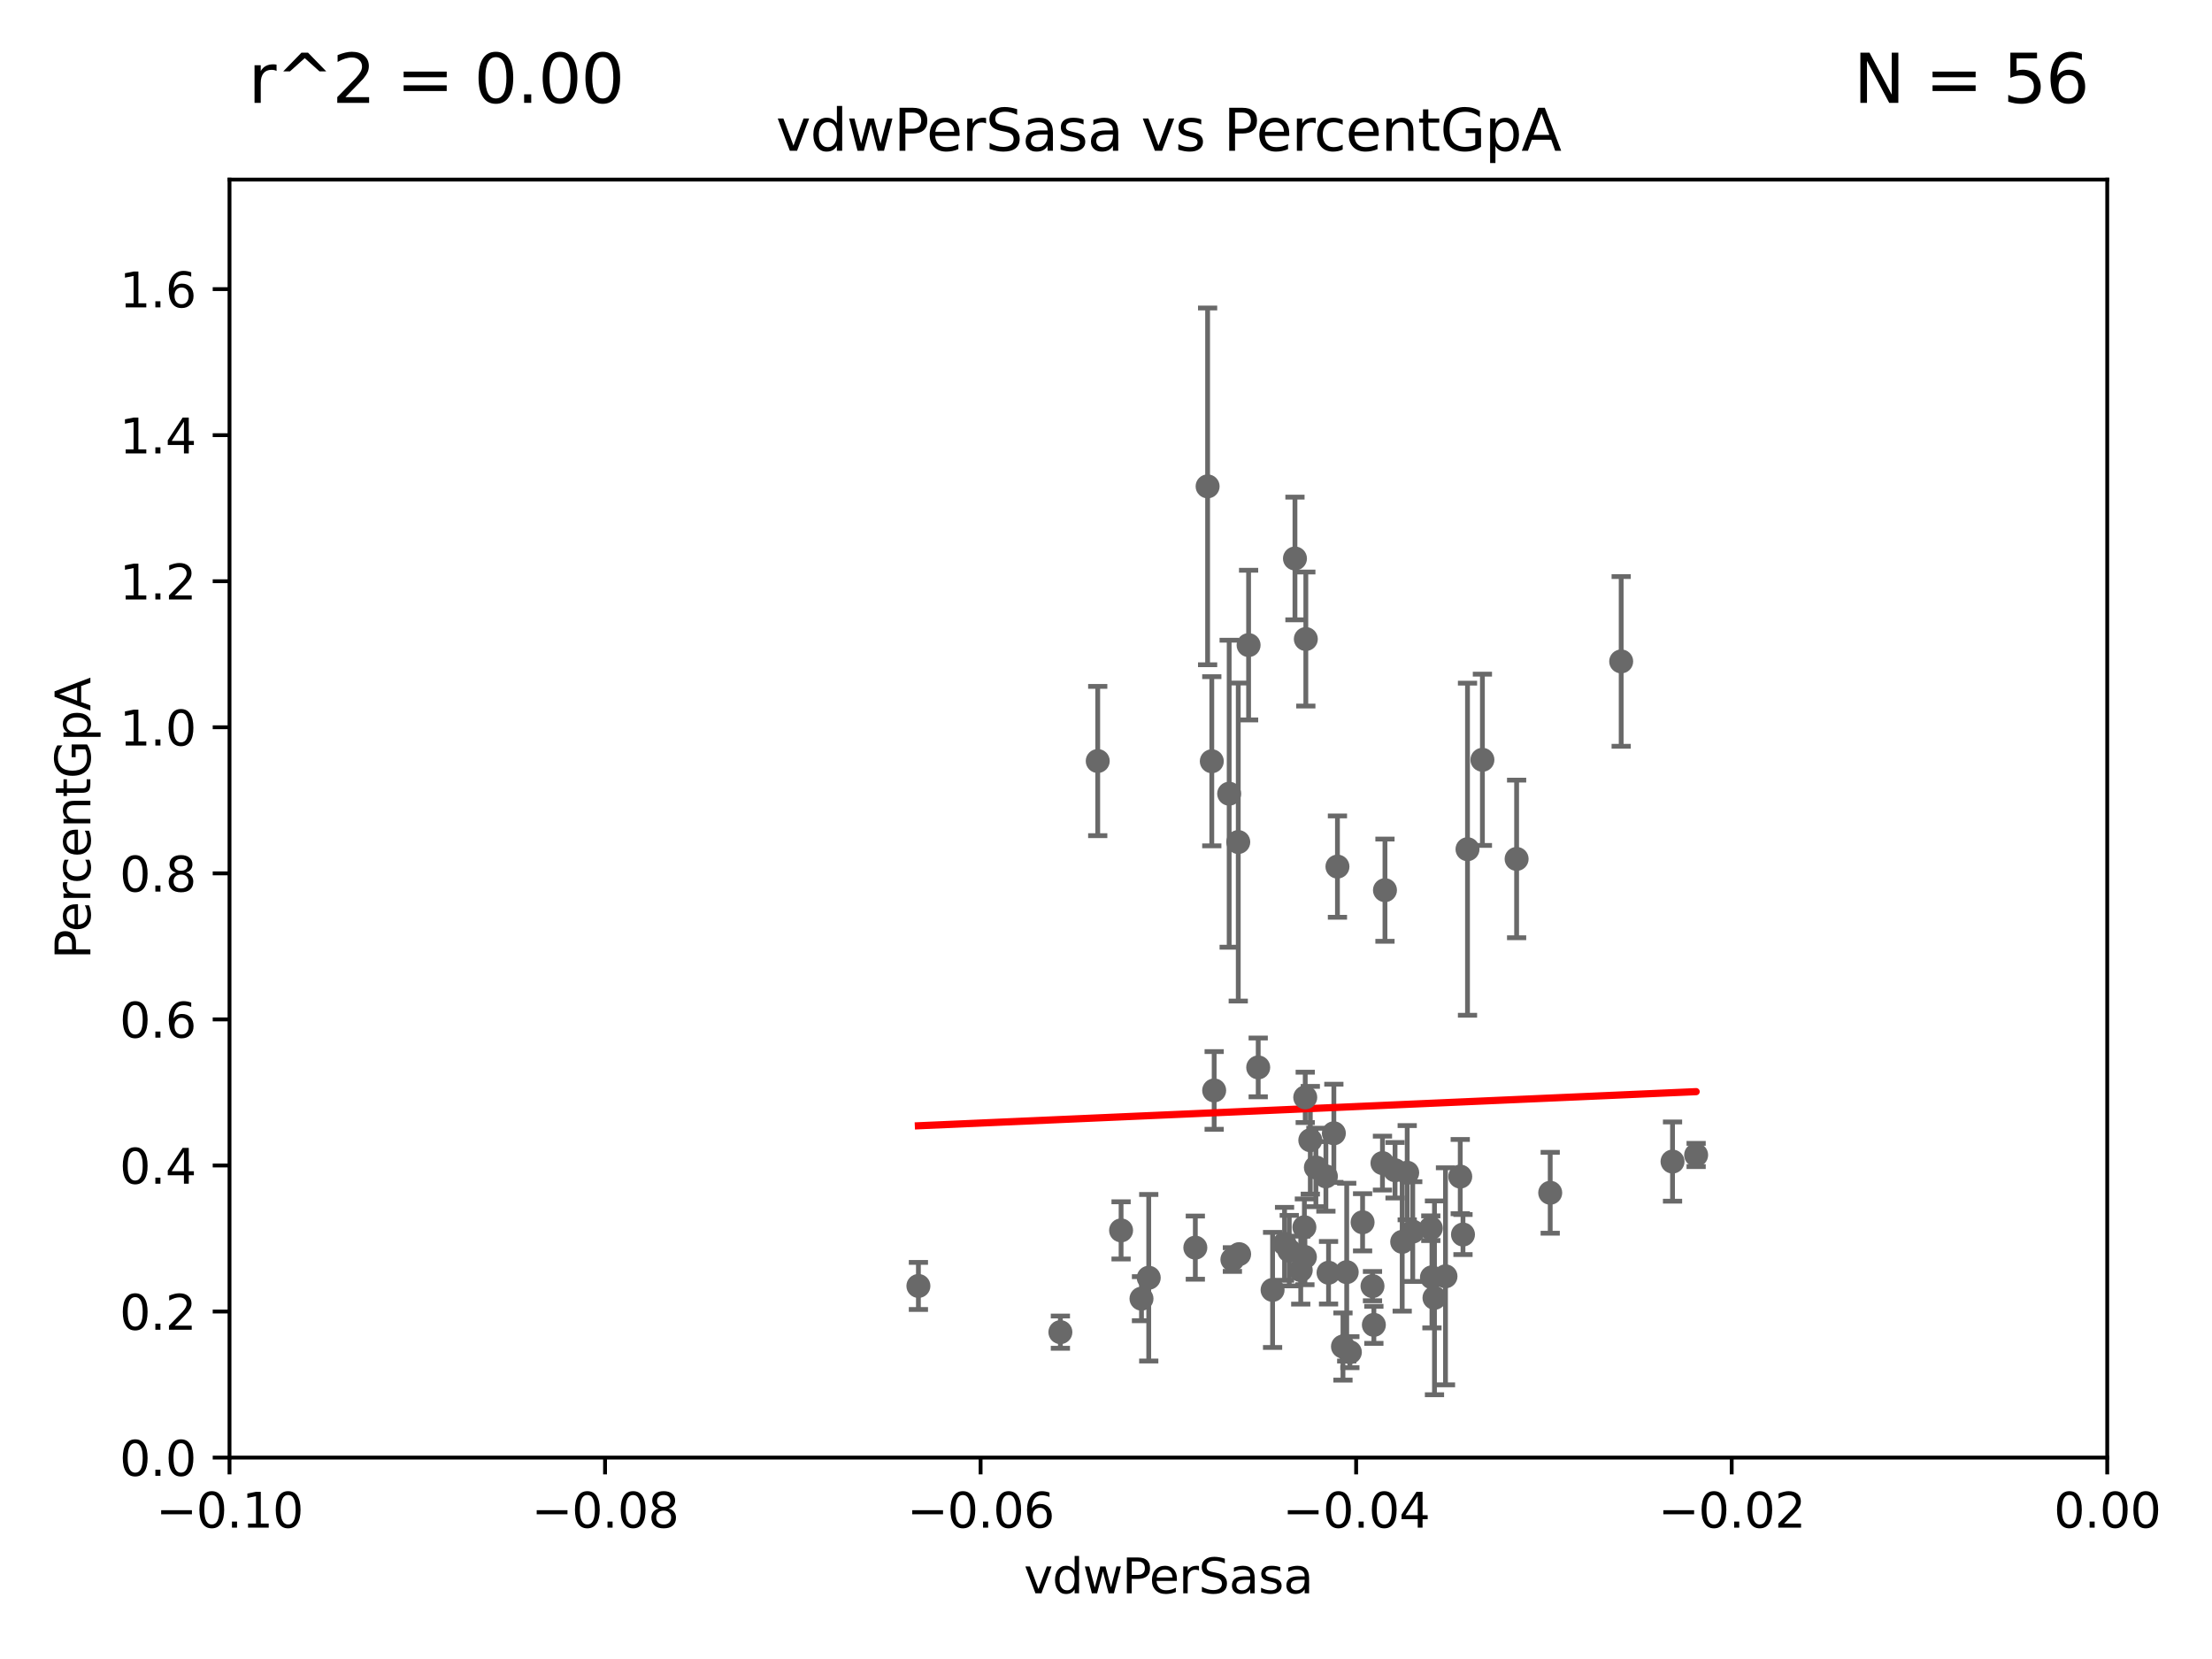 <?xml version="1.0" encoding="utf-8" standalone="no"?>
<!DOCTYPE svg PUBLIC "-//W3C//DTD SVG 1.1//EN"
  "http://www.w3.org/Graphics/SVG/1.1/DTD/svg11.dtd">
<svg xmlns:xlink="http://www.w3.org/1999/xlink" width="460.8pt" height="345.6pt" viewBox="0 0 460.8 345.6" xmlns="http://www.w3.org/2000/svg" version="1.1">
 <defs>
  <style type="text/css">*{stroke-linejoin: round; stroke-linecap: butt}</style>
 </defs>
 <g id="figure_1">
  <g id="patch_1">
   <path d="M 0 345.6 
L 460.8 345.6 
L 460.8 0 
L 0 0 
z
" style="fill: #ffffff"/>
  </g>
  <g id="axes_1">
   <g id="patch_2">
    <path d="M 47.81 303.64 
L 438.975 303.64 
L 438.975 37.411 
L 47.81 37.411 
z
" style="fill: #ffffff"/>
   </g>
   <g id="PathCollection_1">
    <defs>
     <path id="m2cd296bfaa" d="M 0 1.118 
C 0.297 1.118 0.581 1 0.791 0.791 
C 1 0.581 1.118 0.297 1.118 0 
C 1.118 -0.297 1 -0.581 0.791 -0.791 
C 0.581 -1 0.297 -1.118 0 -1.118 
C -0.297 -1.118 -0.581 -1 -0.791 -0.791 
C -1 -0.581 -1.118 -0.297 -1.118 0 
C -1.118 0.297 -1 0.581 -0.791 0.791 
C -0.581 1 -0.297 1.118 0 1.118 
z
" style="stroke: #696969"/>
    </defs>
    <g clip-path="url(#pb6973a2104)">
     <use xlink:href="#m2cd296bfaa" x="191.321" y="267.887" style="fill: #696969; stroke: #696969"/>
     <use xlink:href="#m2cd296bfaa" x="271.905" y="228.604" style="fill: #696969; stroke: #696969"/>
     <use xlink:href="#m2cd296bfaa" x="298.828" y="270.364" style="fill: #696969; stroke: #696969"/>
     <use xlink:href="#m2cd296bfaa" x="272.961" y="237.535" style="fill: #696969; stroke: #696969"/>
     <use xlink:href="#m2cd296bfaa" x="228.678" y="158.536" style="fill: #696969; stroke: #696969"/>
     <use xlink:href="#m2cd296bfaa" x="239.304" y="266.176" style="fill: #696969; stroke: #696969"/>
     <use xlink:href="#m2cd296bfaa" x="269.763" y="116.343" style="fill: #696969; stroke: #696969"/>
     <use xlink:href="#m2cd296bfaa" x="262.108" y="222.361" style="fill: #696969; stroke: #696969"/>
     <use xlink:href="#m2cd296bfaa" x="287.993" y="242.295" style="fill: #696969; stroke: #696969"/>
     <use xlink:href="#m2cd296bfaa" x="281.202" y="281.684" style="fill: #696969; stroke: #696969"/>
     <use xlink:href="#m2cd296bfaa" x="267.595" y="259.109" style="fill: #696969; stroke: #696969"/>
     <use xlink:href="#m2cd296bfaa" x="233.542" y="256.313" style="fill: #696969; stroke: #696969"/>
     <use xlink:href="#m2cd296bfaa" x="270.969" y="264.592" style="fill: #696969; stroke: #696969"/>
     <use xlink:href="#m2cd296bfaa" x="304.767" y="257.177" style="fill: #696969; stroke: #696969"/>
     <use xlink:href="#m2cd296bfaa" x="257.952" y="175.412" style="fill: #696969; stroke: #696969"/>
     <use xlink:href="#m2cd296bfaa" x="276.209" y="245.06" style="fill: #696969; stroke: #696969"/>
     <use xlink:href="#m2cd296bfaa" x="274.124" y="243.2" style="fill: #696969; stroke: #696969"/>
     <use xlink:href="#m2cd296bfaa" x="237.793" y="270.538" style="fill: #696969; stroke: #696969"/>
     <use xlink:href="#m2cd296bfaa" x="276.76" y="265.133" style="fill: #696969; stroke: #696969"/>
     <use xlink:href="#m2cd296bfaa" x="304.195" y="245.103" style="fill: #696969; stroke: #696969"/>
     <use xlink:href="#m2cd296bfaa" x="301.122" y="265.881" style="fill: #696969; stroke: #696969"/>
     <use xlink:href="#m2cd296bfaa" x="278.615" y="180.528" style="fill: #696969; stroke: #696969"/>
     <use xlink:href="#m2cd296bfaa" x="252.934" y="227.157" style="fill: #696969; stroke: #696969"/>
     <use xlink:href="#m2cd296bfaa" x="279.765" y="280.507" style="fill: #696969; stroke: #696969"/>
     <use xlink:href="#m2cd296bfaa" x="305.708" y="176.907" style="fill: #696969; stroke: #696969"/>
     <use xlink:href="#m2cd296bfaa" x="283.852" y="254.624" style="fill: #696969; stroke: #696969"/>
     <use xlink:href="#m2cd296bfaa" x="258.133" y="261.263" style="fill: #696969; stroke: #696969"/>
     <use xlink:href="#m2cd296bfaa" x="280.545" y="265.011" style="fill: #696969; stroke: #696969"/>
     <use xlink:href="#m2cd296bfaa" x="256.731" y="262.382" style="fill: #696969; stroke: #696969"/>
     <use xlink:href="#m2cd296bfaa" x="285.915" y="267.923" style="fill: #696969; stroke: #696969"/>
     <use xlink:href="#m2cd296bfaa" x="288.514" y="185.44" style="fill: #696969; stroke: #696969"/>
     <use xlink:href="#m2cd296bfaa" x="249.009" y="259.906" style="fill: #696969; stroke: #696969"/>
     <use xlink:href="#m2cd296bfaa" x="260.106" y="134.383" style="fill: #696969; stroke: #696969"/>
     <use xlink:href="#m2cd296bfaa" x="353.336" y="240.605" style="fill: #696969; stroke: #696969"/>
     <use xlink:href="#m2cd296bfaa" x="220.897" y="277.51" style="fill: #696969; stroke: #696969"/>
     <use xlink:href="#m2cd296bfaa" x="292.104" y="258.697" style="fill: #696969; stroke: #696969"/>
     <use xlink:href="#m2cd296bfaa" x="322.938" y="248.475" style="fill: #696969; stroke: #696969"/>
     <use xlink:href="#m2cd296bfaa" x="348.419" y="241.976" style="fill: #696969; stroke: #696969"/>
     <use xlink:href="#m2cd296bfaa" x="298.062" y="255.861" style="fill: #696969; stroke: #696969"/>
     <use xlink:href="#m2cd296bfaa" x="294.3" y="256.559" style="fill: #696969; stroke: #696969"/>
     <use xlink:href="#m2cd296bfaa" x="271.728" y="255.653" style="fill: #696969; stroke: #696969"/>
     <use xlink:href="#m2cd296bfaa" x="298.301" y="266.089" style="fill: #696969; stroke: #696969"/>
     <use xlink:href="#m2cd296bfaa" x="290.613" y="243.782" style="fill: #696969; stroke: #696969"/>
     <use xlink:href="#m2cd296bfaa" x="293.147" y="244.297" style="fill: #696969; stroke: #696969"/>
     <use xlink:href="#m2cd296bfaa" x="252.44" y="158.583" style="fill: #696969; stroke: #696969"/>
     <use xlink:href="#m2cd296bfaa" x="277.867" y="236.087" style="fill: #696969; stroke: #696969"/>
     <use xlink:href="#m2cd296bfaa" x="256.059" y="165.344" style="fill: #696969; stroke: #696969"/>
     <use xlink:href="#m2cd296bfaa" x="251.567" y="101.32" style="fill: #696969; stroke: #696969"/>
     <use xlink:href="#m2cd296bfaa" x="265.103" y="268.716" style="fill: #696969; stroke: #696969"/>
     <use xlink:href="#m2cd296bfaa" x="268.576" y="260.53" style="fill: #696969; stroke: #696969"/>
     <use xlink:href="#m2cd296bfaa" x="337.721" y="137.784" style="fill: #696969; stroke: #696969"/>
     <use xlink:href="#m2cd296bfaa" x="315.939" y="178.932" style="fill: #696969; stroke: #696969"/>
     <use xlink:href="#m2cd296bfaa" x="286.202" y="275.993" style="fill: #696969; stroke: #696969"/>
     <use xlink:href="#m2cd296bfaa" x="272.028" y="133.12" style="fill: #696969; stroke: #696969"/>
     <use xlink:href="#m2cd296bfaa" x="308.813" y="158.28" style="fill: #696969; stroke: #696969"/>
     <use xlink:href="#m2cd296bfaa" x="271.835" y="261.855" style="fill: #696969; stroke: #696969"/>
    </g>
   </g>
   <g id="matplotlib.axis_1">
    <g id="xtick_1">
     <g id="line2d_1">
      <defs>
       <path id="m08c9fe4fbc" d="M 0 0 
L 0 3.5 
" style="stroke: #000000; stroke-width: 0.8"/>
      </defs>
      <g>
       <use xlink:href="#m08c9fe4fbc" x="47.81" y="303.64" style="stroke: #000000; stroke-width: 0.8"/>
      </g>
     </g>
     <g id="text_1">
      <!-- −0.10 -->
      <g transform="translate(32.487 318.238)scale(0.1 -0.1)">
       <defs>
        <path id="DejaVuSans-2212" d="M 678 2272 
L 4684 2272 
L 4684 1741 
L 678 1741 
L 678 2272 
z
" transform="scale(0.016)"/>
        <path id="DejaVuSans-30" d="M 2034 4250 
Q 1547 4250 1301 3770 
Q 1056 3291 1056 2328 
Q 1056 1369 1301 889 
Q 1547 409 2034 409 
Q 2525 409 2770 889 
Q 3016 1369 3016 2328 
Q 3016 3291 2770 3770 
Q 2525 4250 2034 4250 
z
M 2034 4750 
Q 2819 4750 3233 4129 
Q 3647 3509 3647 2328 
Q 3647 1150 3233 529 
Q 2819 -91 2034 -91 
Q 1250 -91 836 529 
Q 422 1150 422 2328 
Q 422 3509 836 4129 
Q 1250 4750 2034 4750 
z
" transform="scale(0.016)"/>
        <path id="DejaVuSans-2e" d="M 684 794 
L 1344 794 
L 1344 0 
L 684 0 
L 684 794 
z
" transform="scale(0.016)"/>
        <path id="DejaVuSans-31" d="M 794 531 
L 1825 531 
L 1825 4091 
L 703 3866 
L 703 4441 
L 1819 4666 
L 2450 4666 
L 2450 531 
L 3481 531 
L 3481 0 
L 794 0 
L 794 531 
z
" transform="scale(0.016)"/>
       </defs>
       <use xlink:href="#DejaVuSans-2212"/>
       <use xlink:href="#DejaVuSans-30" x="83.789"/>
       <use xlink:href="#DejaVuSans-2e" x="147.412"/>
       <use xlink:href="#DejaVuSans-31" x="179.199"/>
       <use xlink:href="#DejaVuSans-30" x="242.822"/>
      </g>
     </g>
    </g>
    <g id="xtick_2">
     <g id="line2d_2">
      <g>
       <use xlink:href="#m08c9fe4fbc" x="126.043" y="303.64" style="stroke: #000000; stroke-width: 0.8"/>
      </g>
     </g>
     <g id="text_2">
      <!-- −0.08 -->
      <g transform="translate(110.72 318.238)scale(0.1 -0.1)">
       <defs>
        <path id="DejaVuSans-38" d="M 2034 2216 
Q 1584 2216 1326 1975 
Q 1069 1734 1069 1313 
Q 1069 891 1326 650 
Q 1584 409 2034 409 
Q 2484 409 2743 651 
Q 3003 894 3003 1313 
Q 3003 1734 2745 1975 
Q 2488 2216 2034 2216 
z
M 1403 2484 
Q 997 2584 770 2862 
Q 544 3141 544 3541 
Q 544 4100 942 4425 
Q 1341 4750 2034 4750 
Q 2731 4750 3128 4425 
Q 3525 4100 3525 3541 
Q 3525 3141 3298 2862 
Q 3072 2584 2669 2484 
Q 3125 2378 3379 2068 
Q 3634 1759 3634 1313 
Q 3634 634 3220 271 
Q 2806 -91 2034 -91 
Q 1263 -91 848 271 
Q 434 634 434 1313 
Q 434 1759 690 2068 
Q 947 2378 1403 2484 
z
M 1172 3481 
Q 1172 3119 1398 2916 
Q 1625 2713 2034 2713 
Q 2441 2713 2670 2916 
Q 2900 3119 2900 3481 
Q 2900 3844 2670 4047 
Q 2441 4250 2034 4250 
Q 1625 4250 1398 4047 
Q 1172 3844 1172 3481 
z
" transform="scale(0.016)"/>
       </defs>
       <use xlink:href="#DejaVuSans-2212"/>
       <use xlink:href="#DejaVuSans-30" x="83.789"/>
       <use xlink:href="#DejaVuSans-2e" x="147.412"/>
       <use xlink:href="#DejaVuSans-30" x="179.199"/>
       <use xlink:href="#DejaVuSans-38" x="242.822"/>
      </g>
     </g>
    </g>
    <g id="xtick_3">
     <g id="line2d_3">
      <g>
       <use xlink:href="#m08c9fe4fbc" x="204.276" y="303.64" style="stroke: #000000; stroke-width: 0.8"/>
      </g>
     </g>
     <g id="text_3">
      <!-- −0.06 -->
      <g transform="translate(188.953 318.238)scale(0.1 -0.1)">
       <defs>
        <path id="DejaVuSans-36" d="M 2113 2584 
Q 1688 2584 1439 2293 
Q 1191 2003 1191 1497 
Q 1191 994 1439 701 
Q 1688 409 2113 409 
Q 2538 409 2786 701 
Q 3034 994 3034 1497 
Q 3034 2003 2786 2293 
Q 2538 2584 2113 2584 
z
M 3366 4563 
L 3366 3988 
Q 3128 4100 2886 4159 
Q 2644 4219 2406 4219 
Q 1781 4219 1451 3797 
Q 1122 3375 1075 2522 
Q 1259 2794 1537 2939 
Q 1816 3084 2150 3084 
Q 2853 3084 3261 2657 
Q 3669 2231 3669 1497 
Q 3669 778 3244 343 
Q 2819 -91 2113 -91 
Q 1303 -91 875 529 
Q 447 1150 447 2328 
Q 447 3434 972 4092 
Q 1497 4750 2381 4750 
Q 2619 4750 2861 4703 
Q 3103 4656 3366 4563 
z
" transform="scale(0.016)"/>
       </defs>
       <use xlink:href="#DejaVuSans-2212"/>
       <use xlink:href="#DejaVuSans-30" x="83.789"/>
       <use xlink:href="#DejaVuSans-2e" x="147.412"/>
       <use xlink:href="#DejaVuSans-30" x="179.199"/>
       <use xlink:href="#DejaVuSans-36" x="242.822"/>
      </g>
     </g>
    </g>
    <g id="xtick_4">
     <g id="line2d_4">
      <g>
       <use xlink:href="#m08c9fe4fbc" x="282.509" y="303.64" style="stroke: #000000; stroke-width: 0.8"/>
      </g>
     </g>
     <g id="text_4">
      <!-- −0.04 -->
      <g transform="translate(267.186 318.238)scale(0.1 -0.1)">
       <defs>
        <path id="DejaVuSans-34" d="M 2419 4116 
L 825 1625 
L 2419 1625 
L 2419 4116 
z
M 2253 4666 
L 3047 4666 
L 3047 1625 
L 3713 1625 
L 3713 1100 
L 3047 1100 
L 3047 0 
L 2419 0 
L 2419 1100 
L 313 1100 
L 313 1709 
L 2253 4666 
z
" transform="scale(0.016)"/>
       </defs>
       <use xlink:href="#DejaVuSans-2212"/>
       <use xlink:href="#DejaVuSans-30" x="83.789"/>
       <use xlink:href="#DejaVuSans-2e" x="147.412"/>
       <use xlink:href="#DejaVuSans-30" x="179.199"/>
       <use xlink:href="#DejaVuSans-34" x="242.822"/>
      </g>
     </g>
    </g>
    <g id="xtick_5">
     <g id="line2d_5">
      <g>
       <use xlink:href="#m08c9fe4fbc" x="360.742" y="303.64" style="stroke: #000000; stroke-width: 0.8"/>
      </g>
     </g>
     <g id="text_5">
      <!-- −0.02 -->
      <g transform="translate(345.419 318.238)scale(0.1 -0.1)">
       <defs>
        <path id="DejaVuSans-32" d="M 1228 531 
L 3431 531 
L 3431 0 
L 469 0 
L 469 531 
Q 828 903 1448 1529 
Q 2069 2156 2228 2338 
Q 2531 2678 2651 2914 
Q 2772 3150 2772 3378 
Q 2772 3750 2511 3984 
Q 2250 4219 1831 4219 
Q 1534 4219 1204 4116 
Q 875 4013 500 3803 
L 500 4441 
Q 881 4594 1212 4672 
Q 1544 4750 1819 4750 
Q 2544 4750 2975 4387 
Q 3406 4025 3406 3419 
Q 3406 3131 3298 2873 
Q 3191 2616 2906 2266 
Q 2828 2175 2409 1742 
Q 1991 1309 1228 531 
z
" transform="scale(0.016)"/>
       </defs>
       <use xlink:href="#DejaVuSans-2212"/>
       <use xlink:href="#DejaVuSans-30" x="83.789"/>
       <use xlink:href="#DejaVuSans-2e" x="147.412"/>
       <use xlink:href="#DejaVuSans-30" x="179.199"/>
       <use xlink:href="#DejaVuSans-32" x="242.822"/>
      </g>
     </g>
    </g>
    <g id="xtick_6">
     <g id="line2d_6">
      <g>
       <use xlink:href="#m08c9fe4fbc" x="438.975" y="303.64" style="stroke: #000000; stroke-width: 0.8"/>
      </g>
     </g>
     <g id="text_6">
      <!-- 0.00 -->
      <g transform="translate(427.842 318.238)scale(0.1 -0.1)">
       <use xlink:href="#DejaVuSans-30"/>
       <use xlink:href="#DejaVuSans-2e" x="63.623"/>
       <use xlink:href="#DejaVuSans-30" x="95.41"/>
       <use xlink:href="#DejaVuSans-30" x="159.033"/>
      </g>
     </g>
    </g>
    <g id="text_7">
     <!-- vdwPerSasa -->
     <g transform="translate(213.297 331.917)scale(0.1 -0.1)">
      <defs>
       <path id="DejaVuSans-76" d="M 191 3500 
L 800 3500 
L 1894 563 
L 2988 3500 
L 3597 3500 
L 2284 0 
L 1503 0 
L 191 3500 
z
" transform="scale(0.016)"/>
       <path id="DejaVuSans-64" d="M 2906 2969 
L 2906 4863 
L 3481 4863 
L 3481 0 
L 2906 0 
L 2906 525 
Q 2725 213 2448 61 
Q 2172 -91 1784 -91 
Q 1150 -91 751 415 
Q 353 922 353 1747 
Q 353 2572 751 3078 
Q 1150 3584 1784 3584 
Q 2172 3584 2448 3432 
Q 2725 3281 2906 2969 
z
M 947 1747 
Q 947 1113 1208 752 
Q 1469 391 1925 391 
Q 2381 391 2643 752 
Q 2906 1113 2906 1747 
Q 2906 2381 2643 2742 
Q 2381 3103 1925 3103 
Q 1469 3103 1208 2742 
Q 947 2381 947 1747 
z
" transform="scale(0.016)"/>
       <path id="DejaVuSans-77" d="M 269 3500 
L 844 3500 
L 1563 769 
L 2278 3500 
L 2956 3500 
L 3675 769 
L 4391 3500 
L 4966 3500 
L 4050 0 
L 3372 0 
L 2619 2869 
L 1863 0 
L 1184 0 
L 269 3500 
z
" transform="scale(0.016)"/>
       <path id="DejaVuSans-50" d="M 1259 4147 
L 1259 2394 
L 2053 2394 
Q 2494 2394 2734 2622 
Q 2975 2850 2975 3272 
Q 2975 3691 2734 3919 
Q 2494 4147 2053 4147 
L 1259 4147 
z
M 628 4666 
L 2053 4666 
Q 2838 4666 3239 4311 
Q 3641 3956 3641 3272 
Q 3641 2581 3239 2228 
Q 2838 1875 2053 1875 
L 1259 1875 
L 1259 0 
L 628 0 
L 628 4666 
z
" transform="scale(0.016)"/>
       <path id="DejaVuSans-65" d="M 3597 1894 
L 3597 1613 
L 953 1613 
Q 991 1019 1311 708 
Q 1631 397 2203 397 
Q 2534 397 2845 478 
Q 3156 559 3463 722 
L 3463 178 
Q 3153 47 2828 -22 
Q 2503 -91 2169 -91 
Q 1331 -91 842 396 
Q 353 884 353 1716 
Q 353 2575 817 3079 
Q 1281 3584 2069 3584 
Q 2775 3584 3186 3129 
Q 3597 2675 3597 1894 
z
M 3022 2063 
Q 3016 2534 2758 2815 
Q 2500 3097 2075 3097 
Q 1594 3097 1305 2825 
Q 1016 2553 972 2059 
L 3022 2063 
z
" transform="scale(0.016)"/>
       <path id="DejaVuSans-72" d="M 2631 2963 
Q 2534 3019 2420 3045 
Q 2306 3072 2169 3072 
Q 1681 3072 1420 2755 
Q 1159 2438 1159 1844 
L 1159 0 
L 581 0 
L 581 3500 
L 1159 3500 
L 1159 2956 
Q 1341 3275 1631 3429 
Q 1922 3584 2338 3584 
Q 2397 3584 2469 3576 
Q 2541 3569 2628 3553 
L 2631 2963 
z
" transform="scale(0.016)"/>
       <path id="DejaVuSans-53" d="M 3425 4513 
L 3425 3897 
Q 3066 4069 2747 4153 
Q 2428 4238 2131 4238 
Q 1616 4238 1336 4038 
Q 1056 3838 1056 3469 
Q 1056 3159 1242 3001 
Q 1428 2844 1947 2747 
L 2328 2669 
Q 3034 2534 3370 2195 
Q 3706 1856 3706 1288 
Q 3706 609 3251 259 
Q 2797 -91 1919 -91 
Q 1588 -91 1214 -16 
Q 841 59 441 206 
L 441 856 
Q 825 641 1194 531 
Q 1563 422 1919 422 
Q 2459 422 2753 634 
Q 3047 847 3047 1241 
Q 3047 1584 2836 1778 
Q 2625 1972 2144 2069 
L 1759 2144 
Q 1053 2284 737 2584 
Q 422 2884 422 3419 
Q 422 4038 858 4394 
Q 1294 4750 2059 4750 
Q 2388 4750 2728 4690 
Q 3069 4631 3425 4513 
z
" transform="scale(0.016)"/>
       <path id="DejaVuSans-61" d="M 2194 1759 
Q 1497 1759 1228 1600 
Q 959 1441 959 1056 
Q 959 750 1161 570 
Q 1363 391 1709 391 
Q 2188 391 2477 730 
Q 2766 1069 2766 1631 
L 2766 1759 
L 2194 1759 
z
M 3341 1997 
L 3341 0 
L 2766 0 
L 2766 531 
Q 2569 213 2275 61 
Q 1981 -91 1556 -91 
Q 1019 -91 701 211 
Q 384 513 384 1019 
Q 384 1609 779 1909 
Q 1175 2209 1959 2209 
L 2766 2209 
L 2766 2266 
Q 2766 2663 2505 2880 
Q 2244 3097 1772 3097 
Q 1472 3097 1187 3025 
Q 903 2953 641 2809 
L 641 3341 
Q 956 3463 1253 3523 
Q 1550 3584 1831 3584 
Q 2591 3584 2966 3190 
Q 3341 2797 3341 1997 
z
" transform="scale(0.016)"/>
       <path id="DejaVuSans-73" d="M 2834 3397 
L 2834 2853 
Q 2591 2978 2328 3040 
Q 2066 3103 1784 3103 
Q 1356 3103 1142 2972 
Q 928 2841 928 2578 
Q 928 2378 1081 2264 
Q 1234 2150 1697 2047 
L 1894 2003 
Q 2506 1872 2764 1633 
Q 3022 1394 3022 966 
Q 3022 478 2636 193 
Q 2250 -91 1575 -91 
Q 1294 -91 989 -36 
Q 684 19 347 128 
L 347 722 
Q 666 556 975 473 
Q 1284 391 1588 391 
Q 1994 391 2212 530 
Q 2431 669 2431 922 
Q 2431 1156 2273 1281 
Q 2116 1406 1581 1522 
L 1381 1569 
Q 847 1681 609 1914 
Q 372 2147 372 2553 
Q 372 3047 722 3315 
Q 1072 3584 1716 3584 
Q 2034 3584 2315 3537 
Q 2597 3491 2834 3397 
z
" transform="scale(0.016)"/>
      </defs>
      <use xlink:href="#DejaVuSans-76"/>
      <use xlink:href="#DejaVuSans-64" x="59.18"/>
      <use xlink:href="#DejaVuSans-77" x="122.656"/>
      <use xlink:href="#DejaVuSans-50" x="204.443"/>
      <use xlink:href="#DejaVuSans-65" x="261.121"/>
      <use xlink:href="#DejaVuSans-72" x="322.645"/>
      <use xlink:href="#DejaVuSans-53" x="363.758"/>
      <use xlink:href="#DejaVuSans-61" x="427.234"/>
      <use xlink:href="#DejaVuSans-73" x="488.514"/>
      <use xlink:href="#DejaVuSans-61" x="540.613"/>
     </g>
    </g>
   </g>
   <g id="matplotlib.axis_2">
    <g id="ytick_1">
     <g id="line2d_7">
      <defs>
       <path id="m3b62ba6f9f" d="M 0 0 
L -3.5 0 
" style="stroke: #000000; stroke-width: 0.8"/>
      </defs>
      <g>
       <use xlink:href="#m3b62ba6f9f" x="47.81" y="303.64" style="stroke: #000000; stroke-width: 0.8"/>
      </g>
     </g>
     <g id="text_8">
      <!-- 0.0 -->
      <g transform="translate(24.907 307.439)scale(0.1 -0.1)">
       <use xlink:href="#DejaVuSans-30"/>
       <use xlink:href="#DejaVuSans-2e" x="63.623"/>
       <use xlink:href="#DejaVuSans-30" x="95.41"/>
      </g>
     </g>
    </g>
    <g id="ytick_2">
     <g id="line2d_8">
      <g>
       <use xlink:href="#m3b62ba6f9f" x="47.81" y="273.214" style="stroke: #000000; stroke-width: 0.8"/>
      </g>
     </g>
     <g id="text_9">
      <!-- 0.2 -->
      <g transform="translate(24.907 277.013)scale(0.1 -0.1)">
       <use xlink:href="#DejaVuSans-30"/>
       <use xlink:href="#DejaVuSans-2e" x="63.623"/>
       <use xlink:href="#DejaVuSans-32" x="95.41"/>
      </g>
     </g>
    </g>
    <g id="ytick_3">
     <g id="line2d_9">
      <g>
       <use xlink:href="#m3b62ba6f9f" x="47.81" y="242.788" style="stroke: #000000; stroke-width: 0.8"/>
      </g>
     </g>
     <g id="text_10">
      <!-- 0.4 -->
      <g transform="translate(24.907 246.587)scale(0.1 -0.1)">
       <use xlink:href="#DejaVuSans-30"/>
       <use xlink:href="#DejaVuSans-2e" x="63.623"/>
       <use xlink:href="#DejaVuSans-34" x="95.41"/>
      </g>
     </g>
    </g>
    <g id="ytick_4">
     <g id="line2d_10">
      <g>
       <use xlink:href="#m3b62ba6f9f" x="47.81" y="212.362" style="stroke: #000000; stroke-width: 0.8"/>
      </g>
     </g>
     <g id="text_11">
      <!-- 0.6 -->
      <g transform="translate(24.907 216.161)scale(0.1 -0.1)">
       <use xlink:href="#DejaVuSans-30"/>
       <use xlink:href="#DejaVuSans-2e" x="63.623"/>
       <use xlink:href="#DejaVuSans-36" x="95.41"/>
      </g>
     </g>
    </g>
    <g id="ytick_5">
     <g id="line2d_11">
      <g>
       <use xlink:href="#m3b62ba6f9f" x="47.81" y="181.935" style="stroke: #000000; stroke-width: 0.8"/>
      </g>
     </g>
     <g id="text_12">
      <!-- 0.8 -->
      <g transform="translate(24.907 185.735)scale(0.1 -0.1)">
       <use xlink:href="#DejaVuSans-30"/>
       <use xlink:href="#DejaVuSans-2e" x="63.623"/>
       <use xlink:href="#DejaVuSans-38" x="95.41"/>
      </g>
     </g>
    </g>
    <g id="ytick_6">
     <g id="line2d_12">
      <g>
       <use xlink:href="#m3b62ba6f9f" x="47.81" y="151.509" style="stroke: #000000; stroke-width: 0.8"/>
      </g>
     </g>
     <g id="text_13">
      <!-- 1.0 -->
      <g transform="translate(24.907 155.308)scale(0.1 -0.1)">
       <use xlink:href="#DejaVuSans-31"/>
       <use xlink:href="#DejaVuSans-2e" x="63.623"/>
       <use xlink:href="#DejaVuSans-30" x="95.41"/>
      </g>
     </g>
    </g>
    <g id="ytick_7">
     <g id="line2d_13">
      <g>
       <use xlink:href="#m3b62ba6f9f" x="47.81" y="121.083" style="stroke: #000000; stroke-width: 0.8"/>
      </g>
     </g>
     <g id="text_14">
      <!-- 1.2 -->
      <g transform="translate(24.907 124.882)scale(0.1 -0.1)">
       <use xlink:href="#DejaVuSans-31"/>
       <use xlink:href="#DejaVuSans-2e" x="63.623"/>
       <use xlink:href="#DejaVuSans-32" x="95.41"/>
      </g>
     </g>
    </g>
    <g id="ytick_8">
     <g id="line2d_14">
      <g>
       <use xlink:href="#m3b62ba6f9f" x="47.81" y="90.657" style="stroke: #000000; stroke-width: 0.8"/>
      </g>
     </g>
     <g id="text_15">
      <!-- 1.4 -->
      <g transform="translate(24.907 94.456)scale(0.1 -0.1)">
       <use xlink:href="#DejaVuSans-31"/>
       <use xlink:href="#DejaVuSans-2e" x="63.623"/>
       <use xlink:href="#DejaVuSans-34" x="95.41"/>
      </g>
     </g>
    </g>
    <g id="ytick_9">
     <g id="line2d_15">
      <g>
       <use xlink:href="#m3b62ba6f9f" x="47.81" y="60.231" style="stroke: #000000; stroke-width: 0.8"/>
      </g>
     </g>
     <g id="text_16">
      <!-- 1.6 -->
      <g transform="translate(24.907 64.03)scale(0.1 -0.1)">
       <use xlink:href="#DejaVuSans-31"/>
       <use xlink:href="#DejaVuSans-2e" x="63.623"/>
       <use xlink:href="#DejaVuSans-36" x="95.41"/>
      </g>
     </g>
    </g>
    <g id="text_17">
     <!-- PercentGpA -->
     <g transform="translate(18.827 199.802)rotate(-90)scale(0.1 -0.1)">
      <defs>
       <path id="DejaVuSans-63" d="M 3122 3366 
L 3122 2828 
Q 2878 2963 2633 3030 
Q 2388 3097 2138 3097 
Q 1578 3097 1268 2742 
Q 959 2388 959 1747 
Q 959 1106 1268 751 
Q 1578 397 2138 397 
Q 2388 397 2633 464 
Q 2878 531 3122 666 
L 3122 134 
Q 2881 22 2623 -34 
Q 2366 -91 2075 -91 
Q 1284 -91 818 406 
Q 353 903 353 1747 
Q 353 2603 823 3093 
Q 1294 3584 2113 3584 
Q 2378 3584 2631 3529 
Q 2884 3475 3122 3366 
z
" transform="scale(0.016)"/>
       <path id="DejaVuSans-6e" d="M 3513 2113 
L 3513 0 
L 2938 0 
L 2938 2094 
Q 2938 2591 2744 2837 
Q 2550 3084 2163 3084 
Q 1697 3084 1428 2787 
Q 1159 2491 1159 1978 
L 1159 0 
L 581 0 
L 581 3500 
L 1159 3500 
L 1159 2956 
Q 1366 3272 1645 3428 
Q 1925 3584 2291 3584 
Q 2894 3584 3203 3211 
Q 3513 2838 3513 2113 
z
" transform="scale(0.016)"/>
       <path id="DejaVuSans-74" d="M 1172 4494 
L 1172 3500 
L 2356 3500 
L 2356 3053 
L 1172 3053 
L 1172 1153 
Q 1172 725 1289 603 
Q 1406 481 1766 481 
L 2356 481 
L 2356 0 
L 1766 0 
Q 1100 0 847 248 
Q 594 497 594 1153 
L 594 3053 
L 172 3053 
L 172 3500 
L 594 3500 
L 594 4494 
L 1172 4494 
z
" transform="scale(0.016)"/>
       <path id="DejaVuSans-47" d="M 3809 666 
L 3809 1919 
L 2778 1919 
L 2778 2438 
L 4434 2438 
L 4434 434 
Q 4069 175 3628 42 
Q 3188 -91 2688 -91 
Q 1594 -91 976 548 
Q 359 1188 359 2328 
Q 359 3472 976 4111 
Q 1594 4750 2688 4750 
Q 3144 4750 3555 4637 
Q 3966 4525 4313 4306 
L 4313 3634 
Q 3963 3931 3569 4081 
Q 3175 4231 2741 4231 
Q 1884 4231 1454 3753 
Q 1025 3275 1025 2328 
Q 1025 1384 1454 906 
Q 1884 428 2741 428 
Q 3075 428 3337 486 
Q 3600 544 3809 666 
z
" transform="scale(0.016)"/>
       <path id="DejaVuSans-70" d="M 1159 525 
L 1159 -1331 
L 581 -1331 
L 581 3500 
L 1159 3500 
L 1159 2969 
Q 1341 3281 1617 3432 
Q 1894 3584 2278 3584 
Q 2916 3584 3314 3078 
Q 3713 2572 3713 1747 
Q 3713 922 3314 415 
Q 2916 -91 2278 -91 
Q 1894 -91 1617 61 
Q 1341 213 1159 525 
z
M 3116 1747 
Q 3116 2381 2855 2742 
Q 2594 3103 2138 3103 
Q 1681 3103 1420 2742 
Q 1159 2381 1159 1747 
Q 1159 1113 1420 752 
Q 1681 391 2138 391 
Q 2594 391 2855 752 
Q 3116 1113 3116 1747 
z
" transform="scale(0.016)"/>
       <path id="DejaVuSans-41" d="M 2188 4044 
L 1331 1722 
L 3047 1722 
L 2188 4044 
z
M 1831 4666 
L 2547 4666 
L 4325 0 
L 3669 0 
L 3244 1197 
L 1141 1197 
L 716 0 
L 50 0 
L 1831 4666 
z
" transform="scale(0.016)"/>
      </defs>
      <use xlink:href="#DejaVuSans-50"/>
      <use xlink:href="#DejaVuSans-65" x="56.678"/>
      <use xlink:href="#DejaVuSans-72" x="118.201"/>
      <use xlink:href="#DejaVuSans-63" x="157.064"/>
      <use xlink:href="#DejaVuSans-65" x="212.045"/>
      <use xlink:href="#DejaVuSans-6e" x="273.568"/>
      <use xlink:href="#DejaVuSans-74" x="336.947"/>
      <use xlink:href="#DejaVuSans-47" x="376.156"/>
      <use xlink:href="#DejaVuSans-70" x="453.646"/>
      <use xlink:href="#DejaVuSans-41" x="517.123"/>
     </g>
    </g>
   </g>
   <g id="LineCollection_1">
    <path d="M 191.321 272.79 
L 191.321 262.985 
" clip-path="url(#pb6973a2104)" style="fill: none; stroke: #696969"/>
    <path d="M 271.905 233.85 
L 271.905 223.358 
" clip-path="url(#pb6973a2104)" style="fill: none; stroke: #696969"/>
    <path d="M 298.828 290.551 
L 298.828 250.176 
" clip-path="url(#pb6973a2104)" style="fill: none; stroke: #696969"/>
    <path d="M 272.961 248.756 
L 272.961 226.314 
" clip-path="url(#pb6973a2104)" style="fill: none; stroke: #696969"/>
    <path d="M 228.678 174.083 
L 228.678 142.99 
" clip-path="url(#pb6973a2104)" style="fill: none; stroke: #696969"/>
    <path d="M 239.304 283.521 
L 239.304 248.831 
" clip-path="url(#pb6973a2104)" style="fill: none; stroke: #696969"/>
    <path d="M 269.763 129.124 
L 269.763 103.562 
" clip-path="url(#pb6973a2104)" style="fill: none; stroke: #696969"/>
    <path d="M 262.108 228.483 
L 262.108 216.24 
" clip-path="url(#pb6973a2104)" style="fill: none; stroke: #696969"/>
    <path d="M 287.993 247.904 
L 287.993 236.685 
" clip-path="url(#pb6973a2104)" style="fill: none; stroke: #696969"/>
    <path d="M 281.202 284.913 
L 281.202 278.454 
" clip-path="url(#pb6973a2104)" style="fill: none; stroke: #696969"/>
    <path d="M 267.595 266.702 
L 267.595 251.515 
" clip-path="url(#pb6973a2104)" style="fill: none; stroke: #696969"/>
    <path d="M 233.542 262.269 
L 233.542 250.356 
" clip-path="url(#pb6973a2104)" style="fill: none; stroke: #696969"/>
    <path d="M 270.969 271.668 
L 270.969 257.516 
" clip-path="url(#pb6973a2104)" style="fill: none; stroke: #696969"/>
    <path d="M 304.767 261.346 
L 304.767 253.007 
" clip-path="url(#pb6973a2104)" style="fill: none; stroke: #696969"/>
    <path d="M 257.952 208.531 
L 257.952 142.292 
" clip-path="url(#pb6973a2104)" style="fill: none; stroke: #696969"/>
    <path d="M 276.209 252.312 
L 276.209 237.808 
" clip-path="url(#pb6973a2104)" style="fill: none; stroke: #696969"/>
    <path d="M 274.124 251.369 
L 274.124 235.032 
" clip-path="url(#pb6973a2104)" style="fill: none; stroke: #696969"/>
    <path d="M 237.793 275.129 
L 237.793 265.948 
" clip-path="url(#pb6973a2104)" style="fill: none; stroke: #696969"/>
    <path d="M 276.76 271.649 
L 276.76 258.618 
" clip-path="url(#pb6973a2104)" style="fill: none; stroke: #696969"/>
    <path d="M 304.195 252.837 
L 304.195 237.37 
" clip-path="url(#pb6973a2104)" style="fill: none; stroke: #696969"/>
    <path d="M 301.122 288.487 
L 301.122 243.274 
" clip-path="url(#pb6973a2104)" style="fill: none; stroke: #696969"/>
    <path d="M 278.615 191.081 
L 278.615 169.975 
" clip-path="url(#pb6973a2104)" style="fill: none; stroke: #696969"/>
    <path d="M 252.934 235.252 
L 252.934 219.062 
" clip-path="url(#pb6973a2104)" style="fill: none; stroke: #696969"/>
    <path d="M 279.765 287.502 
L 279.765 273.513 
" clip-path="url(#pb6973a2104)" style="fill: none; stroke: #696969"/>
    <path d="M 305.708 211.498 
L 305.708 142.316 
" clip-path="url(#pb6973a2104)" style="fill: none; stroke: #696969"/>
    <path d="M 283.852 260.585 
L 283.852 248.664 
" clip-path="url(#pb6973a2104)" style="fill: none; stroke: #696969"/>
    <path d="M 258.133 262.228 
L 258.133 260.299 
" clip-path="url(#pb6973a2104)" style="fill: none; stroke: #696969"/>
    <path d="M 280.545 283.532 
L 280.545 246.489 
" clip-path="url(#pb6973a2104)" style="fill: none; stroke: #696969"/>
    <path d="M 256.731 264.854 
L 256.731 259.909 
" clip-path="url(#pb6973a2104)" style="fill: none; stroke: #696969"/>
    <path d="M 285.915 270.974 
L 285.915 264.873 
" clip-path="url(#pb6973a2104)" style="fill: none; stroke: #696969"/>
    <path d="M 288.514 196.087 
L 288.514 174.793 
" clip-path="url(#pb6973a2104)" style="fill: none; stroke: #696969"/>
    <path d="M 249.009 266.487 
L 249.009 253.325 
" clip-path="url(#pb6973a2104)" style="fill: none; stroke: #696969"/>
    <path d="M 260.106 149.973 
L 260.106 118.793 
" clip-path="url(#pb6973a2104)" style="fill: none; stroke: #696969"/>
    <path d="M 353.336 243.025 
L 353.336 238.186 
" clip-path="url(#pb6973a2104)" style="fill: none; stroke: #696969"/>
    <path d="M 220.897 280.867 
L 220.897 274.153 
" clip-path="url(#pb6973a2104)" style="fill: none; stroke: #696969"/>
    <path d="M 292.104 273.128 
L 292.104 244.266 
" clip-path="url(#pb6973a2104)" style="fill: none; stroke: #696969"/>
    <path d="M 322.938 256.898 
L 322.938 240.053 
" clip-path="url(#pb6973a2104)" style="fill: none; stroke: #696969"/>
    <path d="M 348.419 250.226 
L 348.419 233.725 
" clip-path="url(#pb6973a2104)" style="fill: none; stroke: #696969"/>
    <path d="M 298.062 258.429 
L 298.062 253.294 
" clip-path="url(#pb6973a2104)" style="fill: none; stroke: #696969"/>
    <path d="M 294.3 266.95 
L 294.3 246.168 
" clip-path="url(#pb6973a2104)" style="fill: none; stroke: #696969"/>
    <path d="M 271.728 261.549 
L 271.728 249.756 
" clip-path="url(#pb6973a2104)" style="fill: none; stroke: #696969"/>
    <path d="M 298.301 276.629 
L 298.301 255.55 
" clip-path="url(#pb6973a2104)" style="fill: none; stroke: #696969"/>
    <path d="M 290.613 249.562 
L 290.613 238.003 
" clip-path="url(#pb6973a2104)" style="fill: none; stroke: #696969"/>
    <path d="M 293.147 254.112 
L 293.147 234.481 
" clip-path="url(#pb6973a2104)" style="fill: none; stroke: #696969"/>
    <path d="M 252.44 176.204 
L 252.44 140.961 
" clip-path="url(#pb6973a2104)" style="fill: none; stroke: #696969"/>
    <path d="M 277.867 246.314 
L 277.867 225.861 
" clip-path="url(#pb6973a2104)" style="fill: none; stroke: #696969"/>
    <path d="M 256.059 197.32 
L 256.059 133.368 
" clip-path="url(#pb6973a2104)" style="fill: none; stroke: #696969"/>
    <path d="M 251.567 138.481 
L 251.567 64.16 
" clip-path="url(#pb6973a2104)" style="fill: none; stroke: #696969"/>
    <path d="M 265.103 280.702 
L 265.103 256.729 
" clip-path="url(#pb6973a2104)" style="fill: none; stroke: #696969"/>
    <path d="M 268.576 267.871 
L 268.576 253.188 
" clip-path="url(#pb6973a2104)" style="fill: none; stroke: #696969"/>
    <path d="M 337.721 155.463 
L 337.721 120.106 
" clip-path="url(#pb6973a2104)" style="fill: none; stroke: #696969"/>
    <path d="M 315.939 195.35 
L 315.939 162.514 
" clip-path="url(#pb6973a2104)" style="fill: none; stroke: #696969"/>
    <path d="M 286.202 279.847 
L 286.202 272.138 
" clip-path="url(#pb6973a2104)" style="fill: none; stroke: #696969"/>
    <path d="M 272.028 147.079 
L 272.028 119.161 
" clip-path="url(#pb6973a2104)" style="fill: none; stroke: #696969"/>
    <path d="M 308.813 176.12 
L 308.813 140.44 
" clip-path="url(#pb6973a2104)" style="fill: none; stroke: #696969"/>
    <path d="M 271.835 267.628 
L 271.835 256.082 
" clip-path="url(#pb6973a2104)" style="fill: none; stroke: #696969"/>
   </g>
   <g id="line2d_16">
    <defs>
     <path id="m47aec0b1e0" d="M 2 0 
L -2 -0 
" style="stroke: #696969"/>
    </defs>
    <g clip-path="url(#pb6973a2104)">
     <use xlink:href="#m47aec0b1e0" x="191.321" y="272.79" style="fill: #696969; stroke: #696969"/>
     <use xlink:href="#m47aec0b1e0" x="271.905" y="233.85" style="fill: #696969; stroke: #696969"/>
     <use xlink:href="#m47aec0b1e0" x="298.828" y="290.551" style="fill: #696969; stroke: #696969"/>
     <use xlink:href="#m47aec0b1e0" x="272.961" y="248.756" style="fill: #696969; stroke: #696969"/>
     <use xlink:href="#m47aec0b1e0" x="228.678" y="174.083" style="fill: #696969; stroke: #696969"/>
     <use xlink:href="#m47aec0b1e0" x="239.304" y="283.521" style="fill: #696969; stroke: #696969"/>
     <use xlink:href="#m47aec0b1e0" x="269.763" y="129.124" style="fill: #696969; stroke: #696969"/>
     <use xlink:href="#m47aec0b1e0" x="262.108" y="228.483" style="fill: #696969; stroke: #696969"/>
     <use xlink:href="#m47aec0b1e0" x="287.993" y="247.904" style="fill: #696969; stroke: #696969"/>
     <use xlink:href="#m47aec0b1e0" x="281.202" y="284.913" style="fill: #696969; stroke: #696969"/>
     <use xlink:href="#m47aec0b1e0" x="267.595" y="266.702" style="fill: #696969; stroke: #696969"/>
     <use xlink:href="#m47aec0b1e0" x="233.542" y="262.269" style="fill: #696969; stroke: #696969"/>
     <use xlink:href="#m47aec0b1e0" x="270.969" y="271.668" style="fill: #696969; stroke: #696969"/>
     <use xlink:href="#m47aec0b1e0" x="304.767" y="261.346" style="fill: #696969; stroke: #696969"/>
     <use xlink:href="#m47aec0b1e0" x="257.952" y="208.531" style="fill: #696969; stroke: #696969"/>
     <use xlink:href="#m47aec0b1e0" x="276.209" y="252.312" style="fill: #696969; stroke: #696969"/>
     <use xlink:href="#m47aec0b1e0" x="274.124" y="251.369" style="fill: #696969; stroke: #696969"/>
     <use xlink:href="#m47aec0b1e0" x="237.793" y="275.129" style="fill: #696969; stroke: #696969"/>
     <use xlink:href="#m47aec0b1e0" x="276.76" y="271.649" style="fill: #696969; stroke: #696969"/>
     <use xlink:href="#m47aec0b1e0" x="304.195" y="252.837" style="fill: #696969; stroke: #696969"/>
     <use xlink:href="#m47aec0b1e0" x="301.122" y="288.487" style="fill: #696969; stroke: #696969"/>
     <use xlink:href="#m47aec0b1e0" x="278.615" y="191.081" style="fill: #696969; stroke: #696969"/>
     <use xlink:href="#m47aec0b1e0" x="252.934" y="235.252" style="fill: #696969; stroke: #696969"/>
     <use xlink:href="#m47aec0b1e0" x="279.765" y="287.502" style="fill: #696969; stroke: #696969"/>
     <use xlink:href="#m47aec0b1e0" x="305.708" y="211.498" style="fill: #696969; stroke: #696969"/>
     <use xlink:href="#m47aec0b1e0" x="283.852" y="260.585" style="fill: #696969; stroke: #696969"/>
     <use xlink:href="#m47aec0b1e0" x="258.133" y="262.228" style="fill: #696969; stroke: #696969"/>
     <use xlink:href="#m47aec0b1e0" x="280.545" y="283.532" style="fill: #696969; stroke: #696969"/>
     <use xlink:href="#m47aec0b1e0" x="256.731" y="264.854" style="fill: #696969; stroke: #696969"/>
     <use xlink:href="#m47aec0b1e0" x="285.915" y="270.974" style="fill: #696969; stroke: #696969"/>
     <use xlink:href="#m47aec0b1e0" x="288.514" y="196.087" style="fill: #696969; stroke: #696969"/>
     <use xlink:href="#m47aec0b1e0" x="249.009" y="266.487" style="fill: #696969; stroke: #696969"/>
     <use xlink:href="#m47aec0b1e0" x="260.106" y="149.973" style="fill: #696969; stroke: #696969"/>
     <use xlink:href="#m47aec0b1e0" x="353.336" y="243.025" style="fill: #696969; stroke: #696969"/>
     <use xlink:href="#m47aec0b1e0" x="220.897" y="280.867" style="fill: #696969; stroke: #696969"/>
     <use xlink:href="#m47aec0b1e0" x="292.104" y="273.128" style="fill: #696969; stroke: #696969"/>
     <use xlink:href="#m47aec0b1e0" x="322.938" y="256.898" style="fill: #696969; stroke: #696969"/>
     <use xlink:href="#m47aec0b1e0" x="348.419" y="250.226" style="fill: #696969; stroke: #696969"/>
     <use xlink:href="#m47aec0b1e0" x="298.062" y="258.429" style="fill: #696969; stroke: #696969"/>
     <use xlink:href="#m47aec0b1e0" x="294.3" y="266.95" style="fill: #696969; stroke: #696969"/>
     <use xlink:href="#m47aec0b1e0" x="271.728" y="261.549" style="fill: #696969; stroke: #696969"/>
     <use xlink:href="#m47aec0b1e0" x="298.301" y="276.629" style="fill: #696969; stroke: #696969"/>
     <use xlink:href="#m47aec0b1e0" x="290.613" y="249.562" style="fill: #696969; stroke: #696969"/>
     <use xlink:href="#m47aec0b1e0" x="293.147" y="254.112" style="fill: #696969; stroke: #696969"/>
     <use xlink:href="#m47aec0b1e0" x="252.44" y="176.204" style="fill: #696969; stroke: #696969"/>
     <use xlink:href="#m47aec0b1e0" x="277.867" y="246.314" style="fill: #696969; stroke: #696969"/>
     <use xlink:href="#m47aec0b1e0" x="256.059" y="197.32" style="fill: #696969; stroke: #696969"/>
     <use xlink:href="#m47aec0b1e0" x="251.567" y="138.481" style="fill: #696969; stroke: #696969"/>
     <use xlink:href="#m47aec0b1e0" x="265.103" y="280.702" style="fill: #696969; stroke: #696969"/>
     <use xlink:href="#m47aec0b1e0" x="268.576" y="267.871" style="fill: #696969; stroke: #696969"/>
     <use xlink:href="#m47aec0b1e0" x="337.721" y="155.463" style="fill: #696969; stroke: #696969"/>
     <use xlink:href="#m47aec0b1e0" x="315.939" y="195.35" style="fill: #696969; stroke: #696969"/>
     <use xlink:href="#m47aec0b1e0" x="286.202" y="279.847" style="fill: #696969; stroke: #696969"/>
     <use xlink:href="#m47aec0b1e0" x="272.028" y="147.079" style="fill: #696969; stroke: #696969"/>
     <use xlink:href="#m47aec0b1e0" x="308.813" y="176.12" style="fill: #696969; stroke: #696969"/>
     <use xlink:href="#m47aec0b1e0" x="271.835" y="267.628" style="fill: #696969; stroke: #696969"/>
    </g>
   </g>
   <g id="line2d_17">
    <g clip-path="url(#pb6973a2104)">
     <use xlink:href="#m47aec0b1e0" x="191.321" y="262.985" style="fill: #696969; stroke: #696969"/>
     <use xlink:href="#m47aec0b1e0" x="271.905" y="223.358" style="fill: #696969; stroke: #696969"/>
     <use xlink:href="#m47aec0b1e0" x="298.828" y="250.176" style="fill: #696969; stroke: #696969"/>
     <use xlink:href="#m47aec0b1e0" x="272.961" y="226.314" style="fill: #696969; stroke: #696969"/>
     <use xlink:href="#m47aec0b1e0" x="228.678" y="142.99" style="fill: #696969; stroke: #696969"/>
     <use xlink:href="#m47aec0b1e0" x="239.304" y="248.831" style="fill: #696969; stroke: #696969"/>
     <use xlink:href="#m47aec0b1e0" x="269.763" y="103.562" style="fill: #696969; stroke: #696969"/>
     <use xlink:href="#m47aec0b1e0" x="262.108" y="216.24" style="fill: #696969; stroke: #696969"/>
     <use xlink:href="#m47aec0b1e0" x="287.993" y="236.685" style="fill: #696969; stroke: #696969"/>
     <use xlink:href="#m47aec0b1e0" x="281.202" y="278.454" style="fill: #696969; stroke: #696969"/>
     <use xlink:href="#m47aec0b1e0" x="267.595" y="251.515" style="fill: #696969; stroke: #696969"/>
     <use xlink:href="#m47aec0b1e0" x="233.542" y="250.356" style="fill: #696969; stroke: #696969"/>
     <use xlink:href="#m47aec0b1e0" x="270.969" y="257.516" style="fill: #696969; stroke: #696969"/>
     <use xlink:href="#m47aec0b1e0" x="304.767" y="253.007" style="fill: #696969; stroke: #696969"/>
     <use xlink:href="#m47aec0b1e0" x="257.952" y="142.292" style="fill: #696969; stroke: #696969"/>
     <use xlink:href="#m47aec0b1e0" x="276.209" y="237.808" style="fill: #696969; stroke: #696969"/>
     <use xlink:href="#m47aec0b1e0" x="274.124" y="235.032" style="fill: #696969; stroke: #696969"/>
     <use xlink:href="#m47aec0b1e0" x="237.793" y="265.948" style="fill: #696969; stroke: #696969"/>
     <use xlink:href="#m47aec0b1e0" x="276.76" y="258.618" style="fill: #696969; stroke: #696969"/>
     <use xlink:href="#m47aec0b1e0" x="304.195" y="237.37" style="fill: #696969; stroke: #696969"/>
     <use xlink:href="#m47aec0b1e0" x="301.122" y="243.274" style="fill: #696969; stroke: #696969"/>
     <use xlink:href="#m47aec0b1e0" x="278.615" y="169.975" style="fill: #696969; stroke: #696969"/>
     <use xlink:href="#m47aec0b1e0" x="252.934" y="219.062" style="fill: #696969; stroke: #696969"/>
     <use xlink:href="#m47aec0b1e0" x="279.765" y="273.513" style="fill: #696969; stroke: #696969"/>
     <use xlink:href="#m47aec0b1e0" x="305.708" y="142.316" style="fill: #696969; stroke: #696969"/>
     <use xlink:href="#m47aec0b1e0" x="283.852" y="248.664" style="fill: #696969; stroke: #696969"/>
     <use xlink:href="#m47aec0b1e0" x="258.133" y="260.299" style="fill: #696969; stroke: #696969"/>
     <use xlink:href="#m47aec0b1e0" x="280.545" y="246.489" style="fill: #696969; stroke: #696969"/>
     <use xlink:href="#m47aec0b1e0" x="256.731" y="259.909" style="fill: #696969; stroke: #696969"/>
     <use xlink:href="#m47aec0b1e0" x="285.915" y="264.873" style="fill: #696969; stroke: #696969"/>
     <use xlink:href="#m47aec0b1e0" x="288.514" y="174.793" style="fill: #696969; stroke: #696969"/>
     <use xlink:href="#m47aec0b1e0" x="249.009" y="253.325" style="fill: #696969; stroke: #696969"/>
     <use xlink:href="#m47aec0b1e0" x="260.106" y="118.793" style="fill: #696969; stroke: #696969"/>
     <use xlink:href="#m47aec0b1e0" x="353.336" y="238.186" style="fill: #696969; stroke: #696969"/>
     <use xlink:href="#m47aec0b1e0" x="220.897" y="274.153" style="fill: #696969; stroke: #696969"/>
     <use xlink:href="#m47aec0b1e0" x="292.104" y="244.266" style="fill: #696969; stroke: #696969"/>
     <use xlink:href="#m47aec0b1e0" x="322.938" y="240.053" style="fill: #696969; stroke: #696969"/>
     <use xlink:href="#m47aec0b1e0" x="348.419" y="233.725" style="fill: #696969; stroke: #696969"/>
     <use xlink:href="#m47aec0b1e0" x="298.062" y="253.294" style="fill: #696969; stroke: #696969"/>
     <use xlink:href="#m47aec0b1e0" x="294.3" y="246.168" style="fill: #696969; stroke: #696969"/>
     <use xlink:href="#m47aec0b1e0" x="271.728" y="249.756" style="fill: #696969; stroke: #696969"/>
     <use xlink:href="#m47aec0b1e0" x="298.301" y="255.55" style="fill: #696969; stroke: #696969"/>
     <use xlink:href="#m47aec0b1e0" x="290.613" y="238.003" style="fill: #696969; stroke: #696969"/>
     <use xlink:href="#m47aec0b1e0" x="293.147" y="234.481" style="fill: #696969; stroke: #696969"/>
     <use xlink:href="#m47aec0b1e0" x="252.44" y="140.961" style="fill: #696969; stroke: #696969"/>
     <use xlink:href="#m47aec0b1e0" x="277.867" y="225.861" style="fill: #696969; stroke: #696969"/>
     <use xlink:href="#m47aec0b1e0" x="256.059" y="133.368" style="fill: #696969; stroke: #696969"/>
     <use xlink:href="#m47aec0b1e0" x="251.567" y="64.16" style="fill: #696969; stroke: #696969"/>
     <use xlink:href="#m47aec0b1e0" x="265.103" y="256.729" style="fill: #696969; stroke: #696969"/>
     <use xlink:href="#m47aec0b1e0" x="268.576" y="253.188" style="fill: #696969; stroke: #696969"/>
     <use xlink:href="#m47aec0b1e0" x="337.721" y="120.106" style="fill: #696969; stroke: #696969"/>
     <use xlink:href="#m47aec0b1e0" x="315.939" y="162.514" style="fill: #696969; stroke: #696969"/>
     <use xlink:href="#m47aec0b1e0" x="286.202" y="272.138" style="fill: #696969; stroke: #696969"/>
     <use xlink:href="#m47aec0b1e0" x="272.028" y="119.161" style="fill: #696969; stroke: #696969"/>
     <use xlink:href="#m47aec0b1e0" x="308.813" y="140.44" style="fill: #696969; stroke: #696969"/>
     <use xlink:href="#m47aec0b1e0" x="271.835" y="256.082" style="fill: #696969; stroke: #696969"/>
    </g>
   </g>
   <g id="line2d_18">
    <path d="M 191.321 234.517 
L 271.905 230.982 
L 298.828 229.801 
L 272.961 230.936 
L 228.678 232.878 
L 239.304 232.412 
L 269.763 231.076 
L 262.108 231.412 
L 287.993 230.276 
L 281.202 230.574 
L 267.595 231.171 
L 233.542 232.665 
L 270.969 231.023 
L 304.767 229.54 
L 257.952 231.594 
L 276.209 230.793 
L 274.124 230.885 
L 237.793 232.479 
L 276.76 230.769 
L 304.195 229.565 
L 301.122 229.7 
L 278.615 230.688 
L 252.934 231.814 
L 279.765 230.637 
L 305.708 229.499 
L 283.852 230.458 
L 258.133 231.586 
L 280.545 230.603 
L 256.731 231.648 
L 285.915 230.367 
L 288.514 230.253 
L 249.009 231.986 
L 260.106 231.5 
L 353.336 227.41 
L 220.897 233.22 
L 292.104 230.096 
L 322.938 228.743 
L 348.419 227.625 
L 298.062 229.834 
L 294.3 230 
L 271.728 230.99 
L 298.301 229.824 
L 290.613 230.161 
L 293.147 230.05 
L 252.44 231.836 
L 277.867 230.72 
L 256.059 231.677 
L 251.567 231.874 
L 265.103 231.28 
L 268.576 231.128 
L 337.721 228.095 
L 315.939 229.05 
L 286.202 230.355 
L 272.028 230.977 
L 308.813 229.363 
L 271.835 230.985 
" clip-path="url(#pb6973a2104)" style="fill: none; stroke: #ff0000; stroke-width: 1.5; stroke-linecap: square"/>
   </g>
   <g id="line2d_19">
    <defs>
     <path id="me12c433989" d="M 0 2 
C 0.53 2 1.039 1.789 1.414 1.414 
C 1.789 1.039 2 0.53 2 0 
C 2 -0.53 1.789 -1.039 1.414 -1.414 
C 1.039 -1.789 0.53 -2 0 -2 
C -0.53 -2 -1.039 -1.789 -1.414 -1.414 
C -1.789 -1.039 -2 -0.53 -2 0 
C -2 0.53 -1.789 1.039 -1.414 1.414 
C -1.039 1.789 -0.53 2 0 2 
z
" style="stroke: #696969"/>
    </defs>
    <g clip-path="url(#pb6973a2104)">
     <use xlink:href="#me12c433989" x="191.321" y="267.887" style="fill: #696969; stroke: #696969"/>
     <use xlink:href="#me12c433989" x="271.905" y="228.604" style="fill: #696969; stroke: #696969"/>
     <use xlink:href="#me12c433989" x="298.828" y="270.364" style="fill: #696969; stroke: #696969"/>
     <use xlink:href="#me12c433989" x="272.961" y="237.535" style="fill: #696969; stroke: #696969"/>
     <use xlink:href="#me12c433989" x="228.678" y="158.536" style="fill: #696969; stroke: #696969"/>
     <use xlink:href="#me12c433989" x="239.304" y="266.176" style="fill: #696969; stroke: #696969"/>
     <use xlink:href="#me12c433989" x="269.763" y="116.343" style="fill: #696969; stroke: #696969"/>
     <use xlink:href="#me12c433989" x="262.108" y="222.361" style="fill: #696969; stroke: #696969"/>
     <use xlink:href="#me12c433989" x="287.993" y="242.295" style="fill: #696969; stroke: #696969"/>
     <use xlink:href="#me12c433989" x="281.202" y="281.684" style="fill: #696969; stroke: #696969"/>
     <use xlink:href="#me12c433989" x="267.595" y="259.109" style="fill: #696969; stroke: #696969"/>
     <use xlink:href="#me12c433989" x="233.542" y="256.313" style="fill: #696969; stroke: #696969"/>
     <use xlink:href="#me12c433989" x="270.969" y="264.592" style="fill: #696969; stroke: #696969"/>
     <use xlink:href="#me12c433989" x="304.767" y="257.177" style="fill: #696969; stroke: #696969"/>
     <use xlink:href="#me12c433989" x="257.952" y="175.412" style="fill: #696969; stroke: #696969"/>
     <use xlink:href="#me12c433989" x="276.209" y="245.06" style="fill: #696969; stroke: #696969"/>
     <use xlink:href="#me12c433989" x="274.124" y="243.2" style="fill: #696969; stroke: #696969"/>
     <use xlink:href="#me12c433989" x="237.793" y="270.538" style="fill: #696969; stroke: #696969"/>
     <use xlink:href="#me12c433989" x="276.76" y="265.133" style="fill: #696969; stroke: #696969"/>
     <use xlink:href="#me12c433989" x="304.195" y="245.103" style="fill: #696969; stroke: #696969"/>
     <use xlink:href="#me12c433989" x="301.122" y="265.881" style="fill: #696969; stroke: #696969"/>
     <use xlink:href="#me12c433989" x="278.615" y="180.528" style="fill: #696969; stroke: #696969"/>
     <use xlink:href="#me12c433989" x="252.934" y="227.157" style="fill: #696969; stroke: #696969"/>
     <use xlink:href="#me12c433989" x="279.765" y="280.507" style="fill: #696969; stroke: #696969"/>
     <use xlink:href="#me12c433989" x="305.708" y="176.907" style="fill: #696969; stroke: #696969"/>
     <use xlink:href="#me12c433989" x="283.852" y="254.624" style="fill: #696969; stroke: #696969"/>
     <use xlink:href="#me12c433989" x="258.133" y="261.263" style="fill: #696969; stroke: #696969"/>
     <use xlink:href="#me12c433989" x="280.545" y="265.011" style="fill: #696969; stroke: #696969"/>
     <use xlink:href="#me12c433989" x="256.731" y="262.382" style="fill: #696969; stroke: #696969"/>
     <use xlink:href="#me12c433989" x="285.915" y="267.923" style="fill: #696969; stroke: #696969"/>
     <use xlink:href="#me12c433989" x="288.514" y="185.44" style="fill: #696969; stroke: #696969"/>
     <use xlink:href="#me12c433989" x="249.009" y="259.906" style="fill: #696969; stroke: #696969"/>
     <use xlink:href="#me12c433989" x="260.106" y="134.383" style="fill: #696969; stroke: #696969"/>
     <use xlink:href="#me12c433989" x="353.336" y="240.605" style="fill: #696969; stroke: #696969"/>
     <use xlink:href="#me12c433989" x="220.897" y="277.51" style="fill: #696969; stroke: #696969"/>
     <use xlink:href="#me12c433989" x="292.104" y="258.697" style="fill: #696969; stroke: #696969"/>
     <use xlink:href="#me12c433989" x="322.938" y="248.475" style="fill: #696969; stroke: #696969"/>
     <use xlink:href="#me12c433989" x="348.419" y="241.976" style="fill: #696969; stroke: #696969"/>
     <use xlink:href="#me12c433989" x="298.062" y="255.861" style="fill: #696969; stroke: #696969"/>
     <use xlink:href="#me12c433989" x="294.3" y="256.559" style="fill: #696969; stroke: #696969"/>
     <use xlink:href="#me12c433989" x="271.728" y="255.653" style="fill: #696969; stroke: #696969"/>
     <use xlink:href="#me12c433989" x="298.301" y="266.089" style="fill: #696969; stroke: #696969"/>
     <use xlink:href="#me12c433989" x="290.613" y="243.782" style="fill: #696969; stroke: #696969"/>
     <use xlink:href="#me12c433989" x="293.147" y="244.297" style="fill: #696969; stroke: #696969"/>
     <use xlink:href="#me12c433989" x="252.44" y="158.583" style="fill: #696969; stroke: #696969"/>
     <use xlink:href="#me12c433989" x="277.867" y="236.087" style="fill: #696969; stroke: #696969"/>
     <use xlink:href="#me12c433989" x="256.059" y="165.344" style="fill: #696969; stroke: #696969"/>
     <use xlink:href="#me12c433989" x="251.567" y="101.32" style="fill: #696969; stroke: #696969"/>
     <use xlink:href="#me12c433989" x="265.103" y="268.716" style="fill: #696969; stroke: #696969"/>
     <use xlink:href="#me12c433989" x="268.576" y="260.53" style="fill: #696969; stroke: #696969"/>
     <use xlink:href="#me12c433989" x="337.721" y="137.784" style="fill: #696969; stroke: #696969"/>
     <use xlink:href="#me12c433989" x="315.939" y="178.932" style="fill: #696969; stroke: #696969"/>
     <use xlink:href="#me12c433989" x="286.202" y="275.993" style="fill: #696969; stroke: #696969"/>
     <use xlink:href="#me12c433989" x="272.028" y="133.12" style="fill: #696969; stroke: #696969"/>
     <use xlink:href="#me12c433989" x="308.813" y="158.28" style="fill: #696969; stroke: #696969"/>
     <use xlink:href="#me12c433989" x="271.835" y="261.855" style="fill: #696969; stroke: #696969"/>
    </g>
   </g>
   <g id="patch_3">
    <path d="M 47.81 303.64 
L 47.81 37.411 
" style="fill: none; stroke: #000000; stroke-width: 0.8; stroke-linejoin: miter; stroke-linecap: square"/>
   </g>
   <g id="patch_4">
    <path d="M 438.975 303.64 
L 438.975 37.411 
" style="fill: none; stroke: #000000; stroke-width: 0.8; stroke-linejoin: miter; stroke-linecap: square"/>
   </g>
   <g id="patch_5">
    <path d="M 47.81 303.64 
L 438.975 303.64 
" style="fill: none; stroke: #000000; stroke-width: 0.8; stroke-linejoin: miter; stroke-linecap: square"/>
   </g>
   <g id="patch_6">
    <path d="M 47.81 37.411 
L 438.975 37.411 
" style="fill: none; stroke: #000000; stroke-width: 0.8; stroke-linejoin: miter; stroke-linecap: square"/>
   </g>
   <g id="text_18">
    <!-- N = 56 -->
    <g transform="translate(386.144 21.426)scale(0.14 -0.14)">
     <defs>
      <path id="DejaVuSans-4e" d="M 628 4666 
L 1478 4666 
L 3547 763 
L 3547 4666 
L 4159 4666 
L 4159 0 
L 3309 0 
L 1241 3903 
L 1241 0 
L 628 0 
L 628 4666 
z
" transform="scale(0.016)"/>
      <path id="DejaVuSans-20" transform="scale(0.016)"/>
      <path id="DejaVuSans-3d" d="M 678 2906 
L 4684 2906 
L 4684 2381 
L 678 2381 
L 678 2906 
z
M 678 1631 
L 4684 1631 
L 4684 1100 
L 678 1100 
L 678 1631 
z
" transform="scale(0.016)"/>
      <path id="DejaVuSans-35" d="M 691 4666 
L 3169 4666 
L 3169 4134 
L 1269 4134 
L 1269 2991 
Q 1406 3038 1543 3061 
Q 1681 3084 1819 3084 
Q 2600 3084 3056 2656 
Q 3513 2228 3513 1497 
Q 3513 744 3044 326 
Q 2575 -91 1722 -91 
Q 1428 -91 1123 -41 
Q 819 9 494 109 
L 494 744 
Q 775 591 1075 516 
Q 1375 441 1709 441 
Q 2250 441 2565 725 
Q 2881 1009 2881 1497 
Q 2881 1984 2565 2268 
Q 2250 2553 1709 2553 
Q 1456 2553 1204 2497 
Q 953 2441 691 2322 
L 691 4666 
z
" transform="scale(0.016)"/>
     </defs>
     <use xlink:href="#DejaVuSans-4e"/>
     <use xlink:href="#DejaVuSans-20" x="74.805"/>
     <use xlink:href="#DejaVuSans-3d" x="106.592"/>
     <use xlink:href="#DejaVuSans-20" x="190.381"/>
     <use xlink:href="#DejaVuSans-35" x="222.168"/>
     <use xlink:href="#DejaVuSans-36" x="285.791"/>
    </g>
   </g>
   <g id="text_19">
    <!-- r^2 = 0.00 -->
    <g transform="translate(51.722 21.426)scale(0.14 -0.14)">
     <defs>
      <path id="DejaVuSans-5e" d="M 2988 4666 
L 4684 2925 
L 4056 2925 
L 2681 4159 
L 1306 2925 
L 678 2925 
L 2375 4666 
L 2988 4666 
z
" transform="scale(0.016)"/>
     </defs>
     <use xlink:href="#DejaVuSans-72"/>
     <use xlink:href="#DejaVuSans-5e" x="41.113"/>
     <use xlink:href="#DejaVuSans-32" x="124.902"/>
     <use xlink:href="#DejaVuSans-20" x="188.525"/>
     <use xlink:href="#DejaVuSans-3d" x="220.312"/>
     <use xlink:href="#DejaVuSans-20" x="304.102"/>
     <use xlink:href="#DejaVuSans-30" x="335.889"/>
     <use xlink:href="#DejaVuSans-2e" x="399.512"/>
     <use xlink:href="#DejaVuSans-30" x="431.299"/>
     <use xlink:href="#DejaVuSans-30" x="494.922"/>
    </g>
   </g>
   <g id="text_20">
    <!-- vdwPerSasa vs PercentGpA -->
    <g transform="translate(161.656 31.411)scale(0.12 -0.12)">
     <use xlink:href="#DejaVuSans-76"/>
     <use xlink:href="#DejaVuSans-64" x="59.18"/>
     <use xlink:href="#DejaVuSans-77" x="122.656"/>
     <use xlink:href="#DejaVuSans-50" x="204.443"/>
     <use xlink:href="#DejaVuSans-65" x="261.121"/>
     <use xlink:href="#DejaVuSans-72" x="322.645"/>
     <use xlink:href="#DejaVuSans-53" x="363.758"/>
     <use xlink:href="#DejaVuSans-61" x="427.234"/>
     <use xlink:href="#DejaVuSans-73" x="488.514"/>
     <use xlink:href="#DejaVuSans-61" x="540.613"/>
     <use xlink:href="#DejaVuSans-20" x="601.893"/>
     <use xlink:href="#DejaVuSans-76" x="633.68"/>
     <use xlink:href="#DejaVuSans-73" x="692.859"/>
     <use xlink:href="#DejaVuSans-20" x="744.959"/>
     <use xlink:href="#DejaVuSans-50" x="776.746"/>
     <use xlink:href="#DejaVuSans-65" x="833.424"/>
     <use xlink:href="#DejaVuSans-72" x="894.947"/>
     <use xlink:href="#DejaVuSans-63" x="933.811"/>
     <use xlink:href="#DejaVuSans-65" x="988.791"/>
     <use xlink:href="#DejaVuSans-6e" x="1050.314"/>
     <use xlink:href="#DejaVuSans-74" x="1113.693"/>
     <use xlink:href="#DejaVuSans-47" x="1152.902"/>
     <use xlink:href="#DejaVuSans-70" x="1230.393"/>
     <use xlink:href="#DejaVuSans-41" x="1293.869"/>
    </g>
   </g>
  </g>
 </g>
 <defs>
  <clipPath id="pb6973a2104">
   <rect x="47.81" y="37.411" width="391.165" height="266.229"/>
  </clipPath>
 </defs>
</svg>
